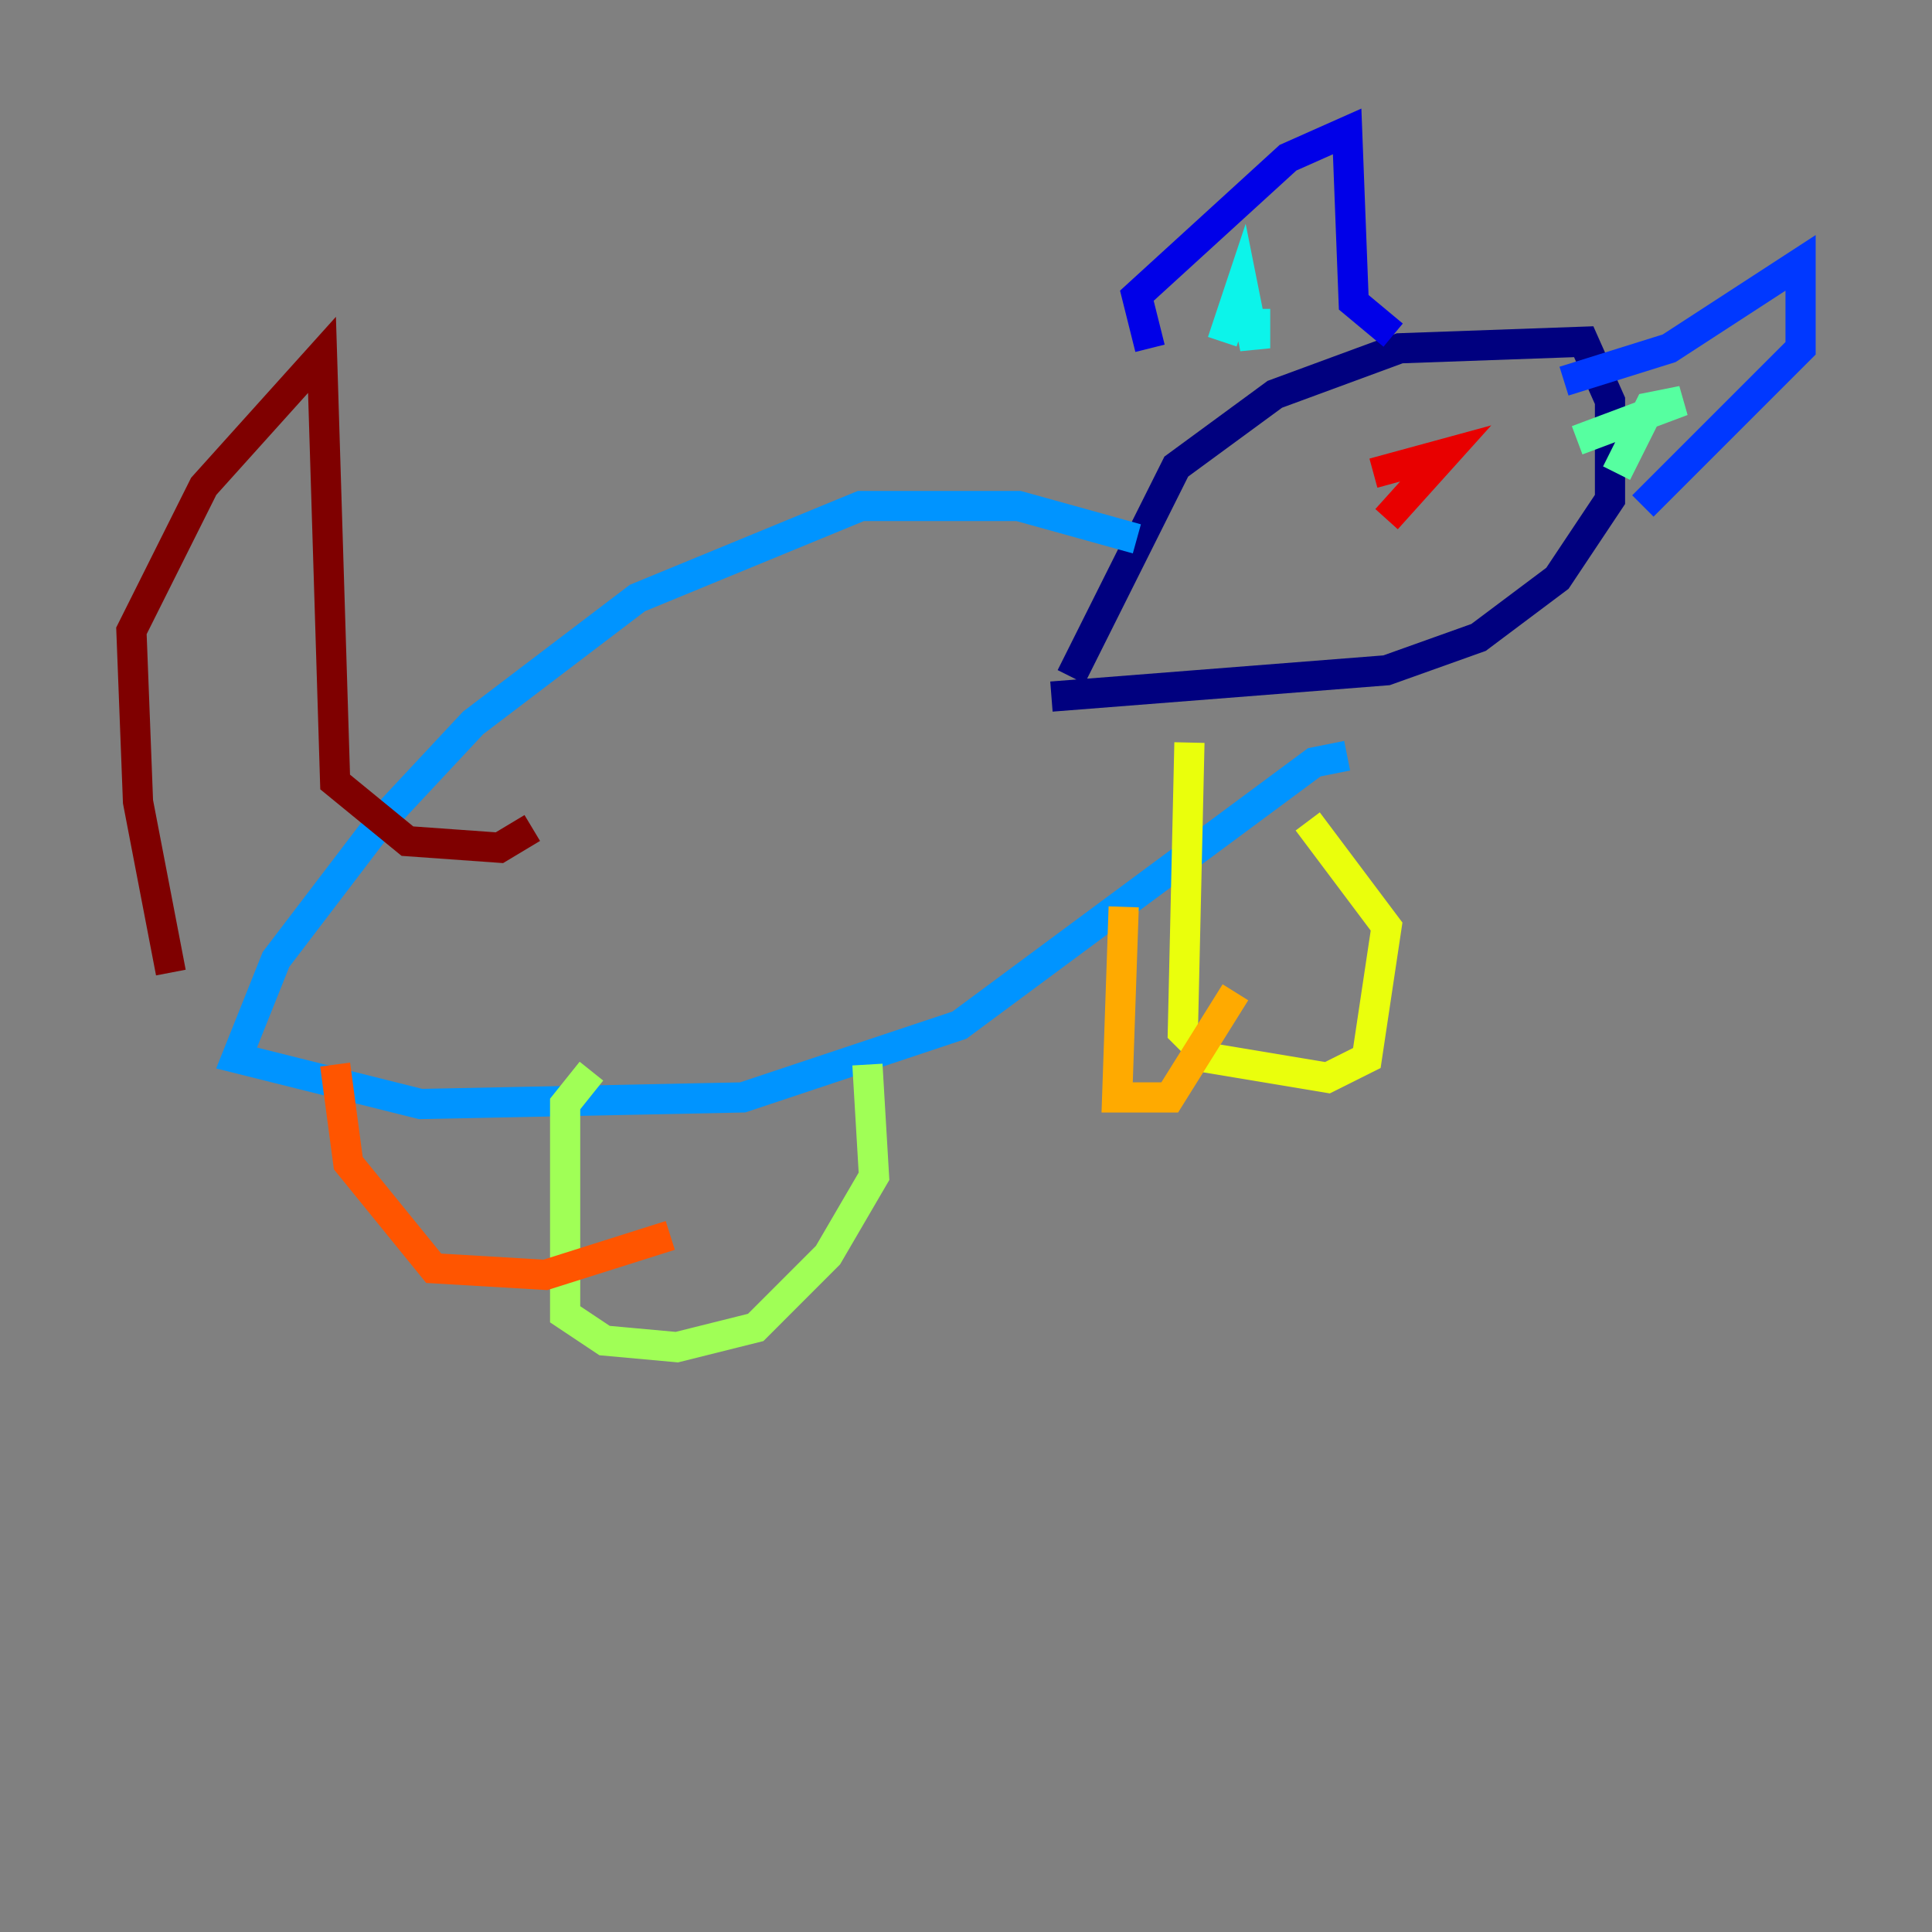 <?xml version="1.0" encoding="utf-8" ?>
<svg baseProfile="tiny" height="128" version="1.2" viewBox="0,0,128,128" width="128" xmlns="http://www.w3.org/2000/svg" xmlns:ev="http://www.w3.org/2001/xml-events" xmlns:xlink="http://www.w3.org/1999/xlink"><rect x="0" y="0" width="128" height="128" fill="#808080" stroke="none"/><defs /><polyline fill="none" points="70.966,44.843 77.932,30.912 84.463,26.122 92.735,23.075 104.925,22.64 106.667,26.558 106.667,33.088 103.184,38.313 97.959,42.231 91.864,44.408 69.66,46.15" stroke="#00007f" stroke-width="2" /><polyline fill="none" points="76.191,23.075 75.32,19.592 85.333,10.449 89.252,8.707 89.687,20.027 92.299,22.204" stroke="#0000e8" stroke-width="2" /><polyline fill="none" points="103.619,25.252 110.585,23.075 119.293,17.415 119.293,23.075 108.844,33.524" stroke="#0038ff" stroke-width="2" /><polyline fill="none" points="75.32,35.701 67.483,33.524 57.034,33.524 42.231,39.619 31.347,47.891 25.252,54.422 18.286,63.565 15.674,70.095 27.864,73.143 49.197,72.707 63.565,67.918 87.075,50.503 89.252,50.068" stroke="#0094ff" stroke-width="2" /><polyline fill="none" points="80.98,22.64 82.286,18.721 83.156,23.075 83.156,20.463" stroke="#0cf4ea" stroke-width="2" /><polyline fill="none" points="104.49,29.17 111.456,26.558 109.279,26.993 107.102,31.347" stroke="#56ffa0" stroke-width="2" /><polyline fill="none" points="39.184,70.966 37.442,73.143 37.442,87.075 40.054,88.816 44.843,89.252 50.068,87.946 54.857,83.156 57.905,77.932 57.469,70.531" stroke="#a0ff56" stroke-width="2" /><polyline fill="none" points="78.803,49.197 78.367,68.354 80.109,70.095 87.946,71.401 90.558,70.095 91.864,61.388 86.639,54.422" stroke="#eaff0c" stroke-width="2" /><polyline fill="none" points="74.449,60.082 74.014,72.707 77.497,72.707 81.85,65.742" stroke="#ffaa00" stroke-width="2" /><polyline fill="none" points="22.204,70.531 23.075,77.061 28.735,84.027 36.136,84.463 44.408,81.85" stroke="#ff5500" stroke-width="2" /><polyline fill="none" points="90.993,31.347 95.782,30.041 91.864,34.395" stroke="#e80000" stroke-width="2" /><polyline fill="none" points="11.32,64.435 9.143,53.116 8.707,41.796 13.497,32.218 21.333,23.51 22.204,51.809 26.993,55.728 33.088,56.163 35.265,54.857" stroke="#7f0000" stroke-width="2" /></svg>